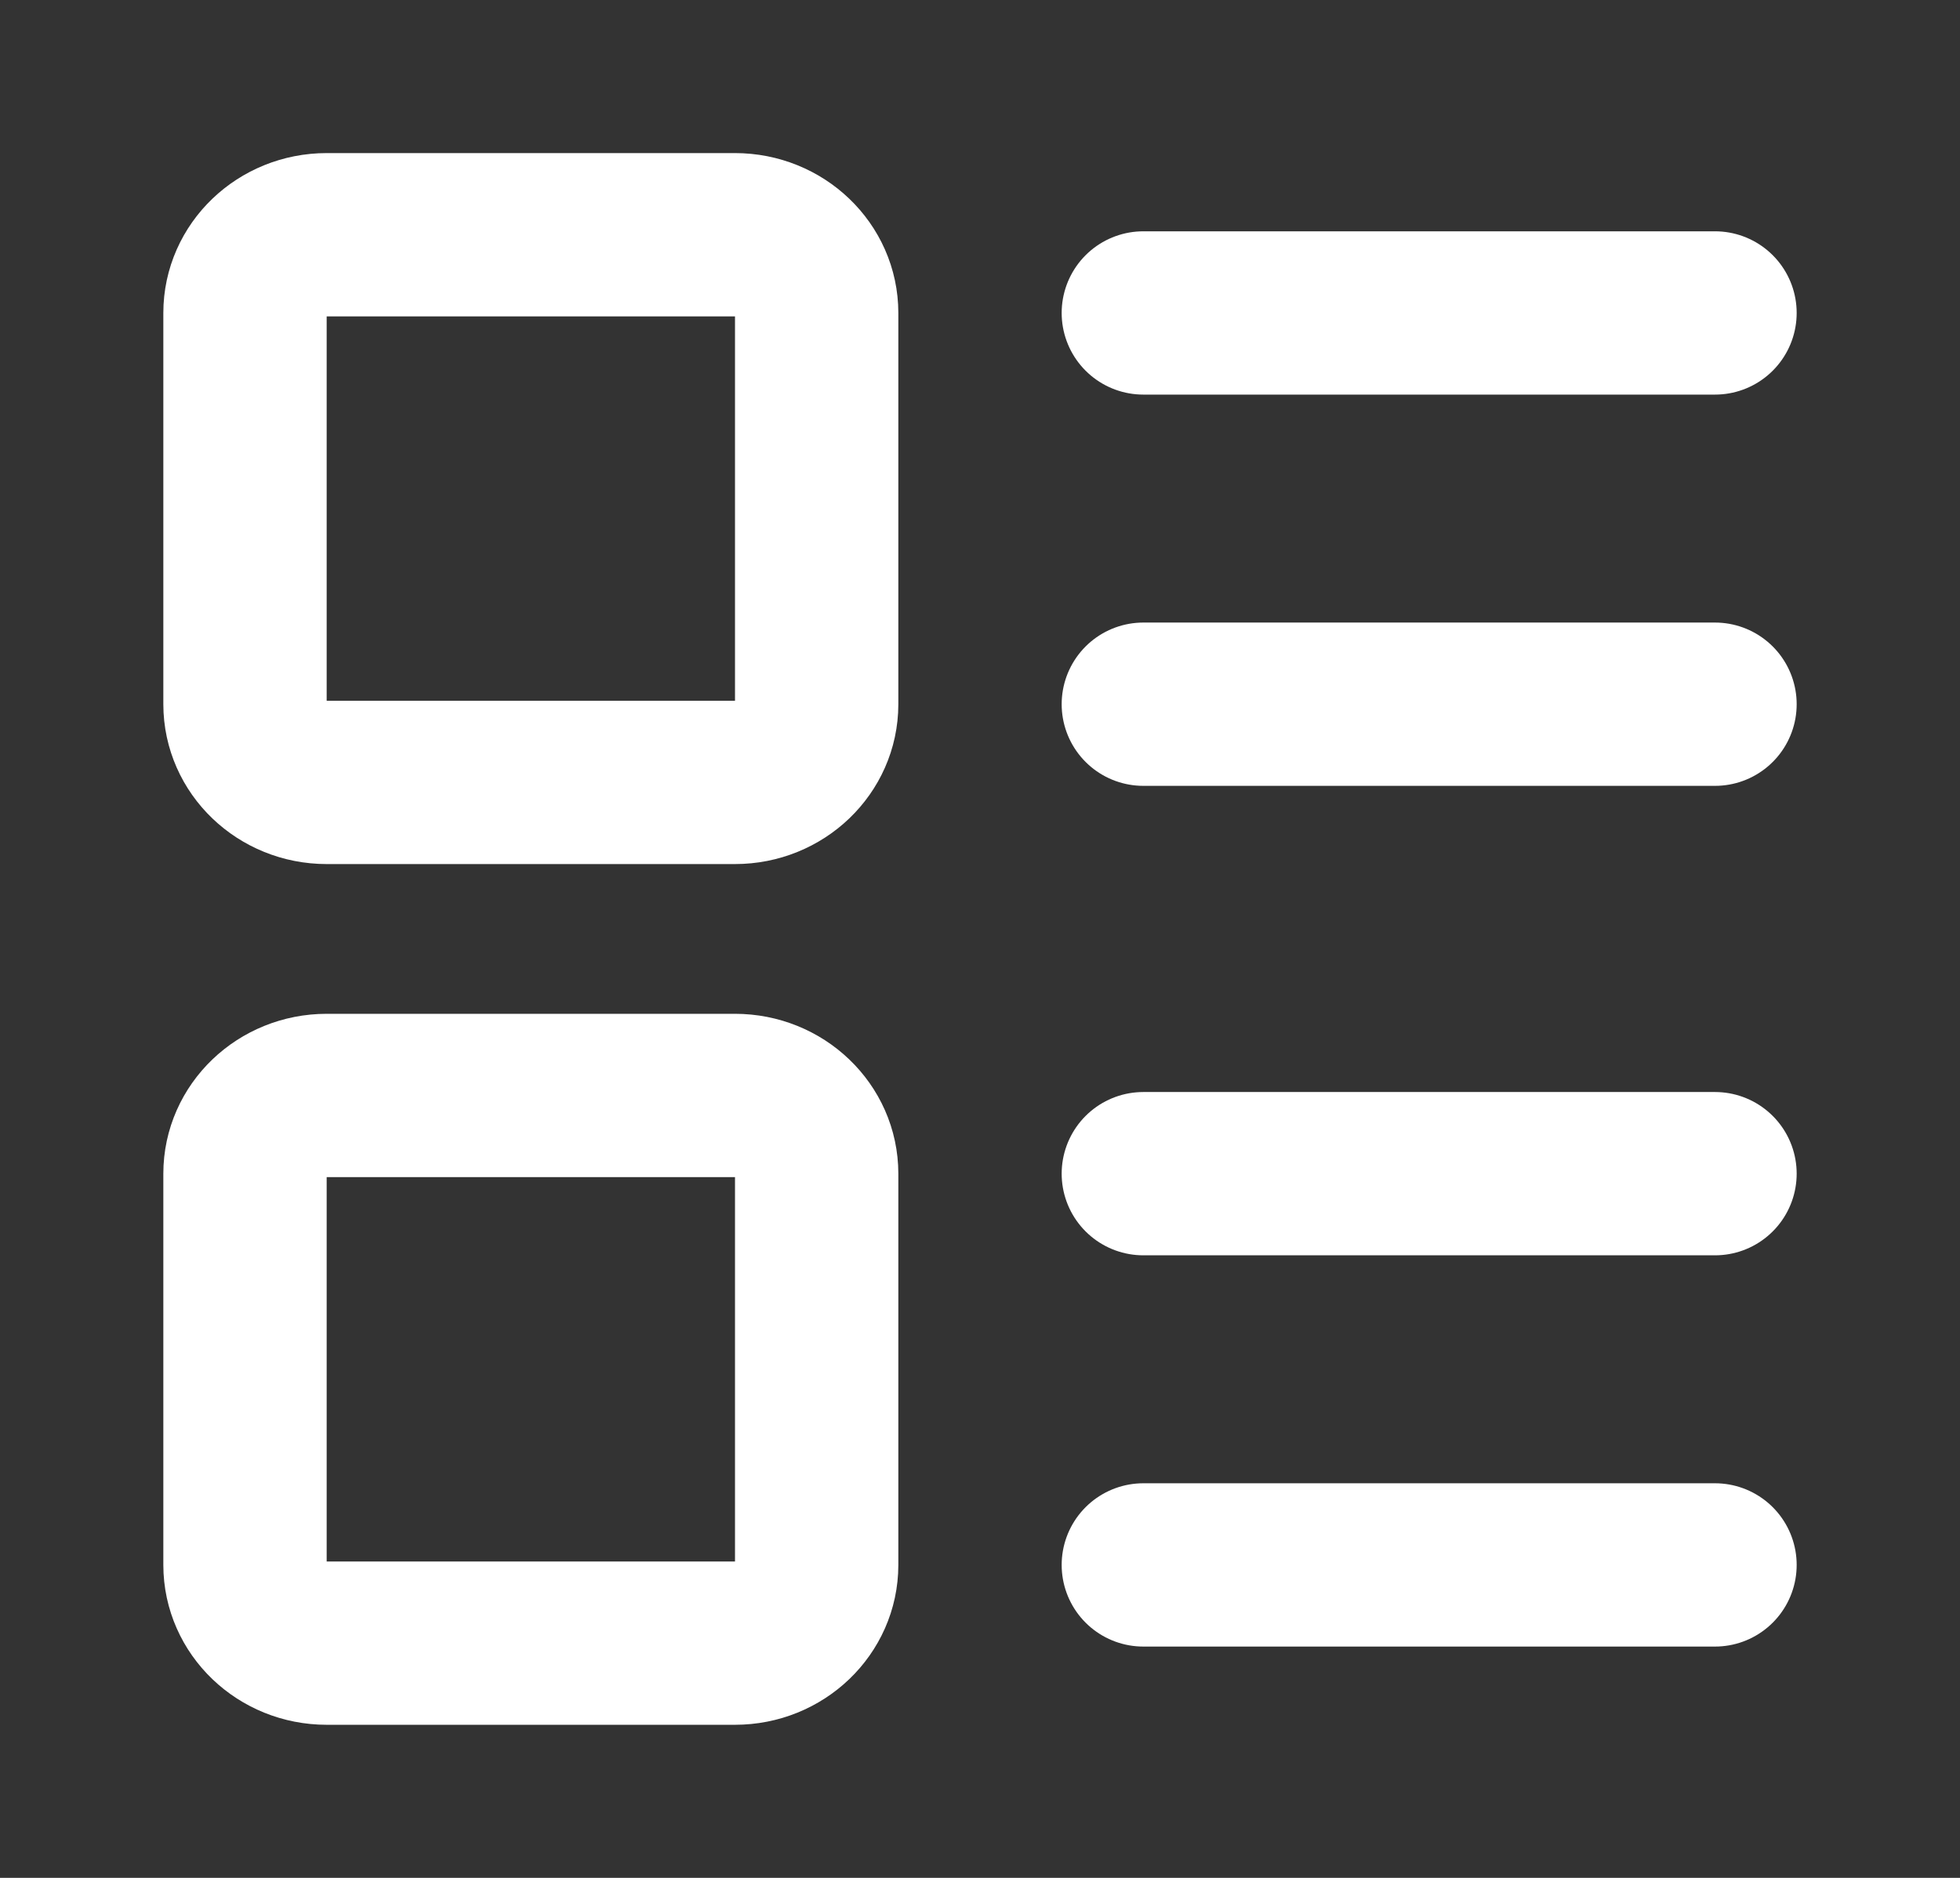 <svg width="24" height="23" viewBox="0 0 24 23" fill="none" xmlns="http://www.w3.org/2000/svg">
<rect x="0" y="0" width="24" height="23" fill="#333333" stroke="none"/>
<path d="M9 2.875H4C3.448 2.875 3 3.304 3 3.833V8.625C3 9.154 3.448 9.583 4 9.583H9C9.552 9.583 10 9.154 10 8.625V3.833C10 3.304 9.552 2.875 9 2.875Z" stroke="white" stroke-width="2" stroke-linecap="round" stroke-linejoin="round"/>
<path d="M9 13.417H4C3.448 13.417 3 13.846 3 14.375V19.167C3 19.696 3.448 20.125 4 20.125H9C9.552 20.125 10 19.696 10 19.167V14.375C10 13.846 9.552 13.417 9 13.417Z" stroke="white" stroke-width="2" stroke-linecap="round" stroke-linejoin="round"/>
<path d="M14 3.833H21M14 8.625H21M14 14.375H21M14 19.167H21" stroke="white" stroke-width="2" stroke-linecap="round" stroke-linejoin="round"/>
</svg>
